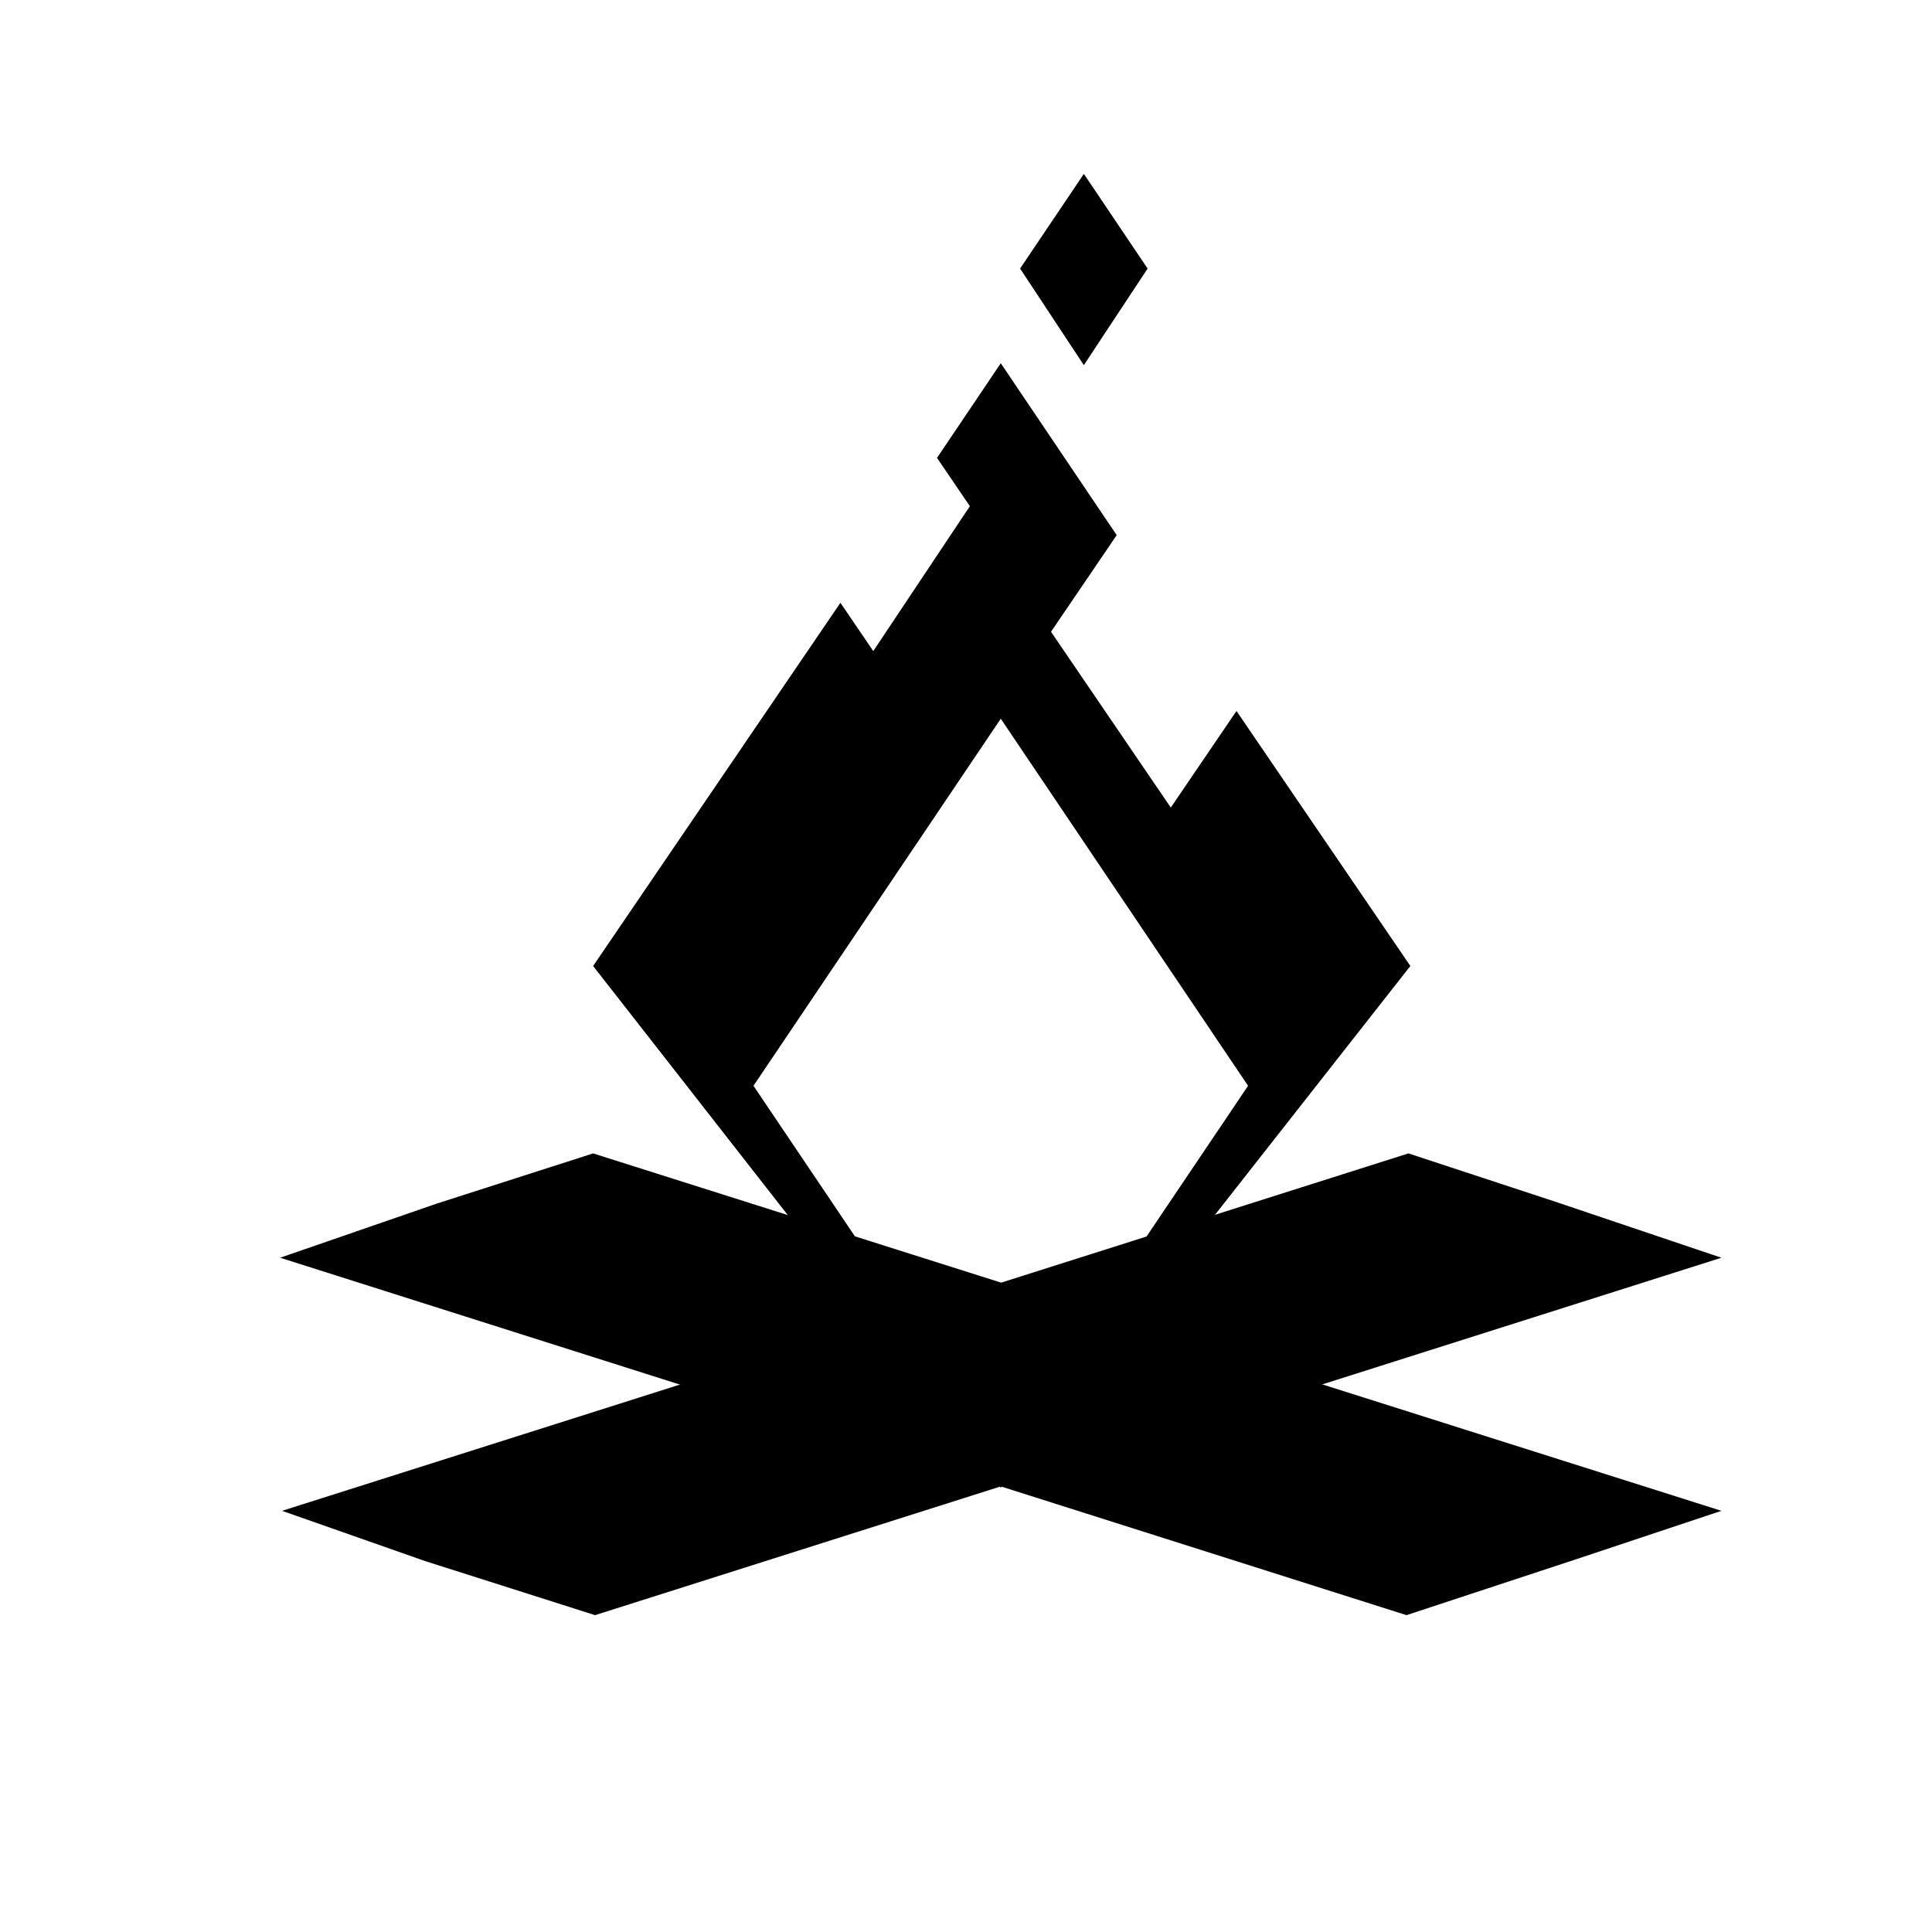 <?xml version="1.0" encoding="utf-8"?>
<!-- Generator: Adobe Illustrator 22.1.0, SVG Export Plug-In . SVG Version: 6.00 Build 0)  -->
<svg version="1.1" id="Layer_1" xmlns="http://www.w3.org/2000/svg" xmlns:xlink="http://www.w3.org/1999/xlink" x="0px" y="0px"
	 viewBox="0 0 100 100" style="enable-background:new 0 0 100 100;" xml:space="preserve">
<g>
	<polygon points="89.1,65.1 30.8,83.6 22,80.8 14.6,78.2 72.9,59.7 80.5,62.2 	"/>
	<polygon points="81.6,80.7 72.8,83.6 14.5,65.1 22.6,62.3 30.7,59.7 89.1,78.2 	"/>
	<polygon points="56.1,9 52.8,13.9 56.1,18.9 59.4,13.9 	"/>
	<path d="M64,36.8l-3.4,5l-6.2-9.1l3.4-5l-6-8.9l-3.3,4.9l1.7,2.5l-5,7.5l-1.7-2.5L30.7,50l21.1,27L73,50L64,36.8z M39,56.2l12.8-19
		l12.8,19l-12.8,19L39,56.2z"/>
</g>
</svg>
